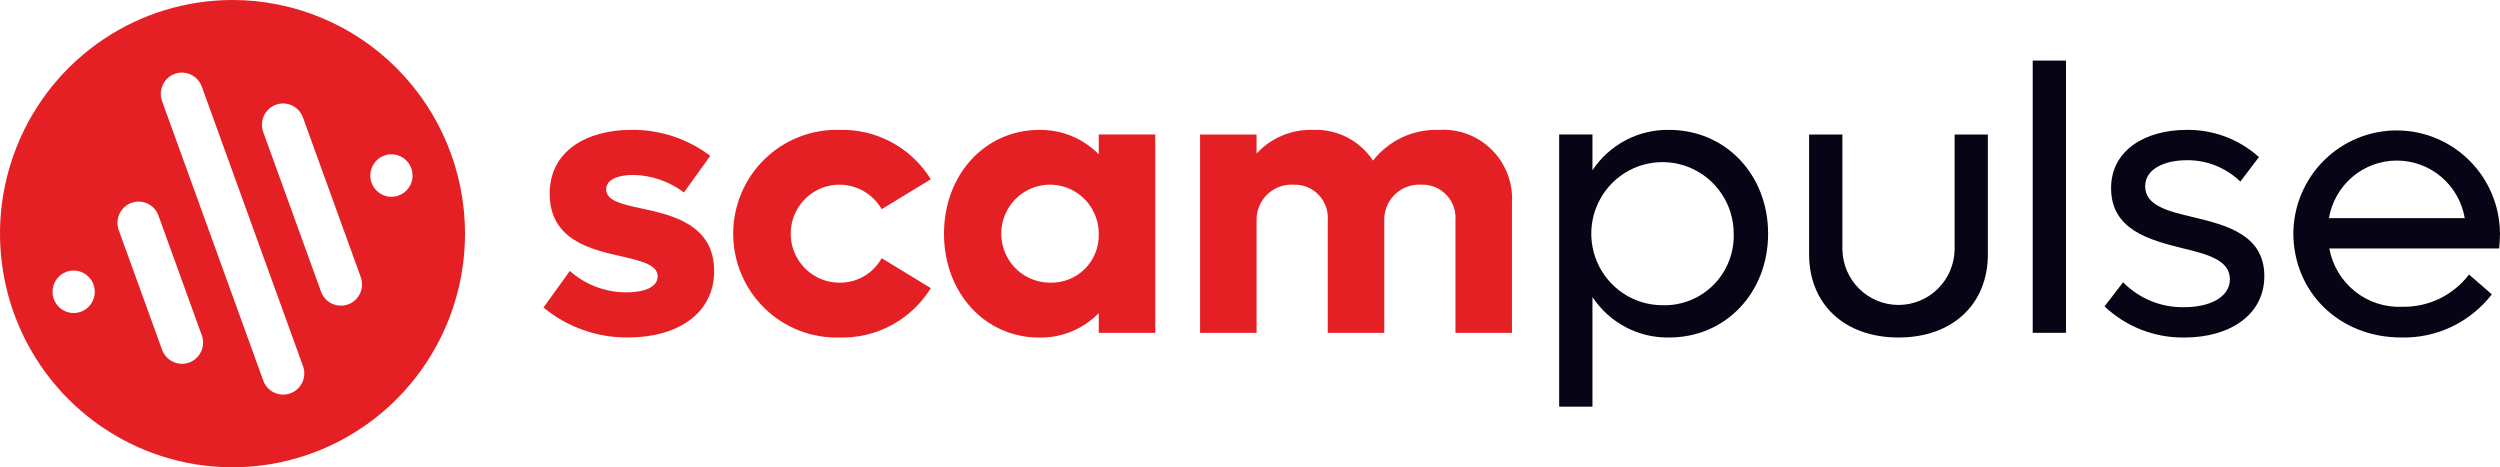 <svg width="214" height="40" viewBox="0 0 214 40" fill="none" xmlns="http://www.w3.org/2000/svg">
<g clip-path="url(#clip0_295_30059)">
<path d="M19.902 0C15.966 0 12.118 1.173 8.845 3.371C5.572 5.568 3.021 8.692 1.515 12.346C0.009 16.001 -0.386 20.022 0.382 23.902C1.15 27.781 3.046 31.345 5.829 34.142C8.613 36.939 12.159 38.844 16.02 39.616C19.88 40.387 23.882 39.991 27.519 38.478C31.155 36.964 34.264 34.4 36.451 31.111C38.638 27.822 39.805 23.956 39.805 20C39.805 14.696 37.708 9.609 33.975 5.858C30.243 2.107 25.181 0 19.902 0ZM6.921 26.686C6.723 26.758 6.515 26.795 6.305 26.796C5.934 26.796 5.572 26.681 5.268 26.467C4.963 26.253 4.732 25.951 4.605 25.6C4.531 25.399 4.494 25.187 4.496 24.973C4.496 24.6 4.61 24.236 4.823 23.931C5.036 23.626 5.337 23.395 5.686 23.268C5.884 23.194 6.094 23.157 6.305 23.159C6.731 23.16 7.142 23.311 7.468 23.586C7.793 23.861 8.012 24.242 8.085 24.663C8.159 25.084 8.082 25.518 7.869 25.888C7.656 26.258 7.32 26.541 6.921 26.686ZM16.198 31.032C15.975 31.114 15.737 31.151 15.5 31.14C15.262 31.13 15.029 31.073 14.814 30.972C14.598 30.871 14.405 30.728 14.244 30.552C14.083 30.376 13.959 30.17 13.877 29.945L10.164 19.7C10.093 19.502 10.056 19.293 10.055 19.082C10.054 18.654 10.202 18.239 10.475 17.91C10.748 17.581 11.128 17.36 11.548 17.285C11.967 17.21 12.4 17.286 12.769 17.5C13.138 17.714 13.42 18.052 13.565 18.455L17.274 28.705C17.438 29.157 17.416 29.655 17.214 30.092C17.013 30.528 16.647 30.866 16.198 31.032ZM24.855 33.668C24.632 33.75 24.394 33.787 24.157 33.776C23.919 33.765 23.685 33.708 23.47 33.606C23.254 33.505 23.061 33.362 22.9 33.185C22.74 33.009 22.616 32.802 22.535 32.577L13.873 8.659C13.8 8.46 13.763 8.249 13.764 8.036C13.764 7.609 13.913 7.194 14.187 6.866C14.46 6.538 14.84 6.318 15.259 6.243C15.678 6.169 16.11 6.246 16.479 6.46C16.847 6.674 17.129 7.011 17.274 7.414L25.936 31.336C26.019 31.561 26.056 31.799 26.046 32.038C26.036 32.277 25.98 32.512 25.879 32.728C25.779 32.945 25.636 33.14 25.461 33.301C25.285 33.462 25.079 33.587 24.855 33.668ZM29.799 26.055C29.576 26.136 29.338 26.173 29.1 26.162C28.863 26.152 28.629 26.094 28.414 25.993C28.198 25.892 28.005 25.748 27.844 25.572C27.684 25.395 27.56 25.189 27.479 24.964L22.53 11.296C22.457 11.096 22.42 10.885 22.422 10.673C22.422 10.245 22.573 9.832 22.846 9.505C23.12 9.178 23.5 8.958 23.919 8.884C24.338 8.81 24.769 8.887 25.137 9.101C25.505 9.315 25.787 9.653 25.932 10.055L30.88 23.723C30.963 23.947 31 24.186 30.99 24.425C30.98 24.663 30.924 24.898 30.823 25.115C30.723 25.332 30.58 25.526 30.405 25.688C30.229 25.849 30.023 25.974 29.799 26.055ZM34.123 16.736C33.926 16.808 33.718 16.845 33.508 16.846C33.137 16.846 32.775 16.731 32.47 16.517C32.166 16.303 31.935 16.001 31.808 15.65C31.734 15.451 31.698 15.24 31.699 15.027C31.698 14.654 31.812 14.289 32.025 13.983C32.237 13.678 32.539 13.445 32.889 13.318C33.087 13.244 33.297 13.207 33.508 13.209C33.934 13.21 34.345 13.361 34.671 13.636C34.996 13.911 35.215 14.292 35.288 14.713C35.362 15.134 35.285 15.568 35.072 15.938C34.859 16.308 34.523 16.59 34.123 16.736Z" fill="#E42024"/>
<path d="M54.905 17.841C53.186 17.473 51.888 17.173 51.888 16.204C51.888 15.341 52.951 14.973 54.24 14.973C55.796 15.011 57.301 15.535 58.546 16.473L60.799 13.341C58.862 11.878 56.5 11.095 54.077 11.114C50.233 11.114 47.053 12.909 47.053 16.573C47.053 20.564 50.599 21.364 53.281 21.964C55 22.364 56.294 22.695 56.294 23.659C56.294 24.559 55.204 25.027 53.611 25.027C51.832 25.027 50.113 24.376 48.776 23.195L46.523 26.323C48.565 28.011 51.135 28.919 53.779 28.886C57.886 28.886 61.129 26.923 61.129 23.195C61.129 19.236 57.551 18.404 54.905 17.841Z" fill="#E42024"/>
<path d="M71.861 24.196C71.129 24.197 70.409 24.004 69.774 23.636C69.139 23.269 68.612 22.74 68.245 22.102C67.878 21.465 67.684 20.742 67.684 20.005C67.683 19.269 67.876 18.546 68.242 17.908C68.608 17.27 69.135 16.74 69.769 16.372C70.403 16.003 71.123 15.809 71.856 15.809C72.588 15.809 73.308 16.002 73.943 16.37C74.577 16.738 75.104 17.268 75.471 17.905L79.677 15.346C78.857 14.016 77.703 12.925 76.331 12.184C74.96 11.442 73.418 11.075 71.861 11.119C70.679 11.085 69.501 11.29 68.399 11.721C67.296 12.152 66.291 12.801 65.443 13.63C64.594 14.458 63.92 15.45 63.459 16.544C62.999 17.64 62.762 18.816 62.762 20.005C62.762 21.194 62.999 22.371 63.459 23.466C63.92 24.561 64.594 25.552 65.443 26.381C66.291 27.209 67.296 27.858 68.399 28.29C69.501 28.721 70.679 28.926 71.861 28.892C73.418 28.935 74.959 28.567 76.33 27.825C77.702 27.084 78.856 25.994 79.677 24.664L75.471 22.101C75.114 22.745 74.59 23.28 73.954 23.649C73.319 24.018 72.595 24.207 71.861 24.196Z" fill="#E42024"/>
<path d="M94.053 11.513V13.213C93.389 12.534 92.594 11.999 91.717 11.639C90.839 11.28 89.898 11.104 88.951 11.122C84.315 11.122 80.805 14.95 80.805 20.009C80.805 25.068 84.315 28.895 88.951 28.895C89.898 28.913 90.839 28.736 91.716 28.377C92.593 28.017 93.388 27.482 94.053 26.804V28.491H98.889V11.513H94.053ZM89.91 24.195C89.083 24.201 88.273 23.96 87.583 23.503C86.893 23.046 86.353 22.392 86.033 21.627C85.713 20.861 85.626 20.016 85.784 19.201C85.942 18.385 86.337 17.635 86.92 17.046C87.502 16.457 88.246 16.054 89.057 15.89C89.867 15.726 90.708 15.808 91.472 16.125C92.236 16.442 92.89 16.98 93.349 17.671C93.809 18.361 94.054 19.173 94.053 20.004C94.072 20.557 93.977 21.108 93.776 21.623C93.574 22.138 93.27 22.606 92.882 22.999C92.494 23.391 92.03 23.7 91.519 23.905C91.008 24.111 90.46 24.21 89.91 24.195Z" fill="#E42024"/>
<path d="M123.163 11.119C122.084 11.08 121.012 11.298 120.034 11.755C119.055 12.211 118.198 12.893 117.531 13.746C116.969 12.897 116.198 12.209 115.293 11.748C114.388 11.288 113.379 11.071 112.366 11.119C111.467 11.092 110.574 11.26 109.745 11.61C108.917 11.959 108.172 12.483 107.562 13.146V11.514H102.727V28.491H107.562V18.937C107.544 18.518 107.613 18.1 107.765 17.71C107.917 17.32 108.149 16.966 108.446 16.671C108.742 16.377 109.097 16.148 109.487 15.999C109.877 15.851 110.294 15.786 110.71 15.81C111.111 15.791 111.51 15.859 111.883 16.008C112.255 16.157 112.592 16.384 112.871 16.673C113.149 16.963 113.363 17.309 113.498 17.689C113.634 18.068 113.687 18.472 113.655 18.873V28.491H118.495V18.937C118.475 18.518 118.544 18.1 118.695 17.71C118.847 17.32 119.078 16.966 119.375 16.671C119.671 16.376 120.026 16.147 120.416 15.999C120.805 15.851 121.222 15.786 121.638 15.81C122.039 15.791 122.439 15.858 122.812 16.007C123.185 16.155 123.523 16.382 123.802 16.672C124.081 16.962 124.295 17.308 124.431 17.688C124.566 18.067 124.62 18.471 124.587 18.873V28.491H129.423V17.41C129.479 16.569 129.355 15.726 129.061 14.937C128.766 14.148 128.307 13.432 127.714 12.836C127.121 12.24 126.408 11.779 125.623 11.483C124.838 11.187 123.999 11.062 123.163 11.119Z" fill="#E42024"/>
<path d="M142.873 11.118C141.58 11.096 140.301 11.4 139.155 12.004C138.009 12.608 137.032 13.491 136.314 14.573V11.509H133.465V34.809H136.314V25.427C137.031 26.512 138.007 27.397 139.153 28.002C140.299 28.608 141.579 28.913 142.873 28.891C147.709 28.891 151.35 25.064 151.35 20.005C151.35 14.946 147.709 11.118 142.873 11.118ZM142.344 26.127C141.137 26.134 139.955 25.781 138.948 25.112C137.941 24.443 137.154 23.488 136.688 22.369C136.221 21.251 136.096 20.018 136.327 18.827C136.559 17.637 137.137 16.542 137.988 15.682C138.84 14.822 139.926 14.235 141.109 13.997C142.293 13.758 143.52 13.877 144.636 14.34C145.752 14.803 146.706 15.589 147.377 16.597C148.048 17.606 148.406 18.792 148.405 20.005C148.429 20.812 148.289 21.617 147.993 22.368C147.697 23.12 147.252 23.803 146.685 24.376C146.118 24.949 145.44 25.399 144.694 25.701C143.948 26.002 143.148 26.147 142.344 26.127Z" fill="#070415"/>
<path d="M167.316 11.514V21.368C167.292 22.632 166.775 23.836 165.877 24.721C164.979 25.607 163.771 26.103 162.513 26.103C161.255 26.103 160.047 25.607 159.148 24.721C158.25 23.836 157.733 22.632 157.709 21.368V11.514H154.859V21.768C154.859 26.059 157.908 28.891 162.513 28.891C167.117 28.891 170.162 26.059 170.162 21.768V11.514H167.316Z" fill="#070415"/>
<path d="M174 5.186V28.49H176.85V5.186H174Z" fill="#070415"/>
<path d="M187.802 18.605C185.549 18.073 183.627 17.605 183.627 15.941C183.627 14.477 185.251 13.714 187.205 13.714C188.908 13.699 190.548 14.357 191.773 15.545L193.365 13.445C191.664 11.916 189.452 11.085 187.169 11.118C183.695 11.118 180.709 12.814 180.709 16.109C180.709 19.673 183.989 20.536 186.771 21.236C188.991 21.768 190.878 22.268 190.878 23.9C190.878 25.427 189.19 26.295 186.97 26.295C185.999 26.316 185.034 26.137 184.135 25.77C183.235 25.404 182.419 24.857 181.736 24.164L180.148 26.227C182.001 27.98 184.462 28.936 187.006 28.891C190.814 28.891 193.827 26.995 193.827 23.632C193.827 20.105 190.584 19.273 187.802 18.605Z" fill="#070415"/>
<path d="M213.999 20.004C213.986 17.661 213.053 15.418 211.403 13.762C209.753 12.107 207.519 11.173 205.187 11.164C202.856 11.155 200.615 12.072 198.952 13.714C197.289 15.357 196.339 17.593 196.309 19.936C196.309 25.027 200.253 28.89 205.55 28.89C207.039 28.926 208.517 28.611 209.863 27.969C211.21 27.327 212.388 26.377 213.302 25.195L211.348 23.5C210.681 24.377 209.817 25.083 208.826 25.563C207.836 26.042 206.748 26.28 205.649 26.259C204.181 26.329 202.738 25.862 201.587 24.944C200.436 24.026 199.655 22.72 199.389 21.268H213.931C213.963 20.868 213.999 20.404 213.999 20.004ZM199.357 18.672C199.592 17.294 200.304 16.043 201.367 15.141C202.431 14.239 203.778 13.744 205.17 13.744C206.561 13.744 207.908 14.239 208.972 15.141C210.036 16.043 210.748 17.294 210.982 18.672H199.357Z" fill="#070415"/>
</g>
<defs>
<clipPath id="clip0_295_30059">
<rect width="214" height="40" fill="white"/>
</clipPath>
</defs>
</svg>
